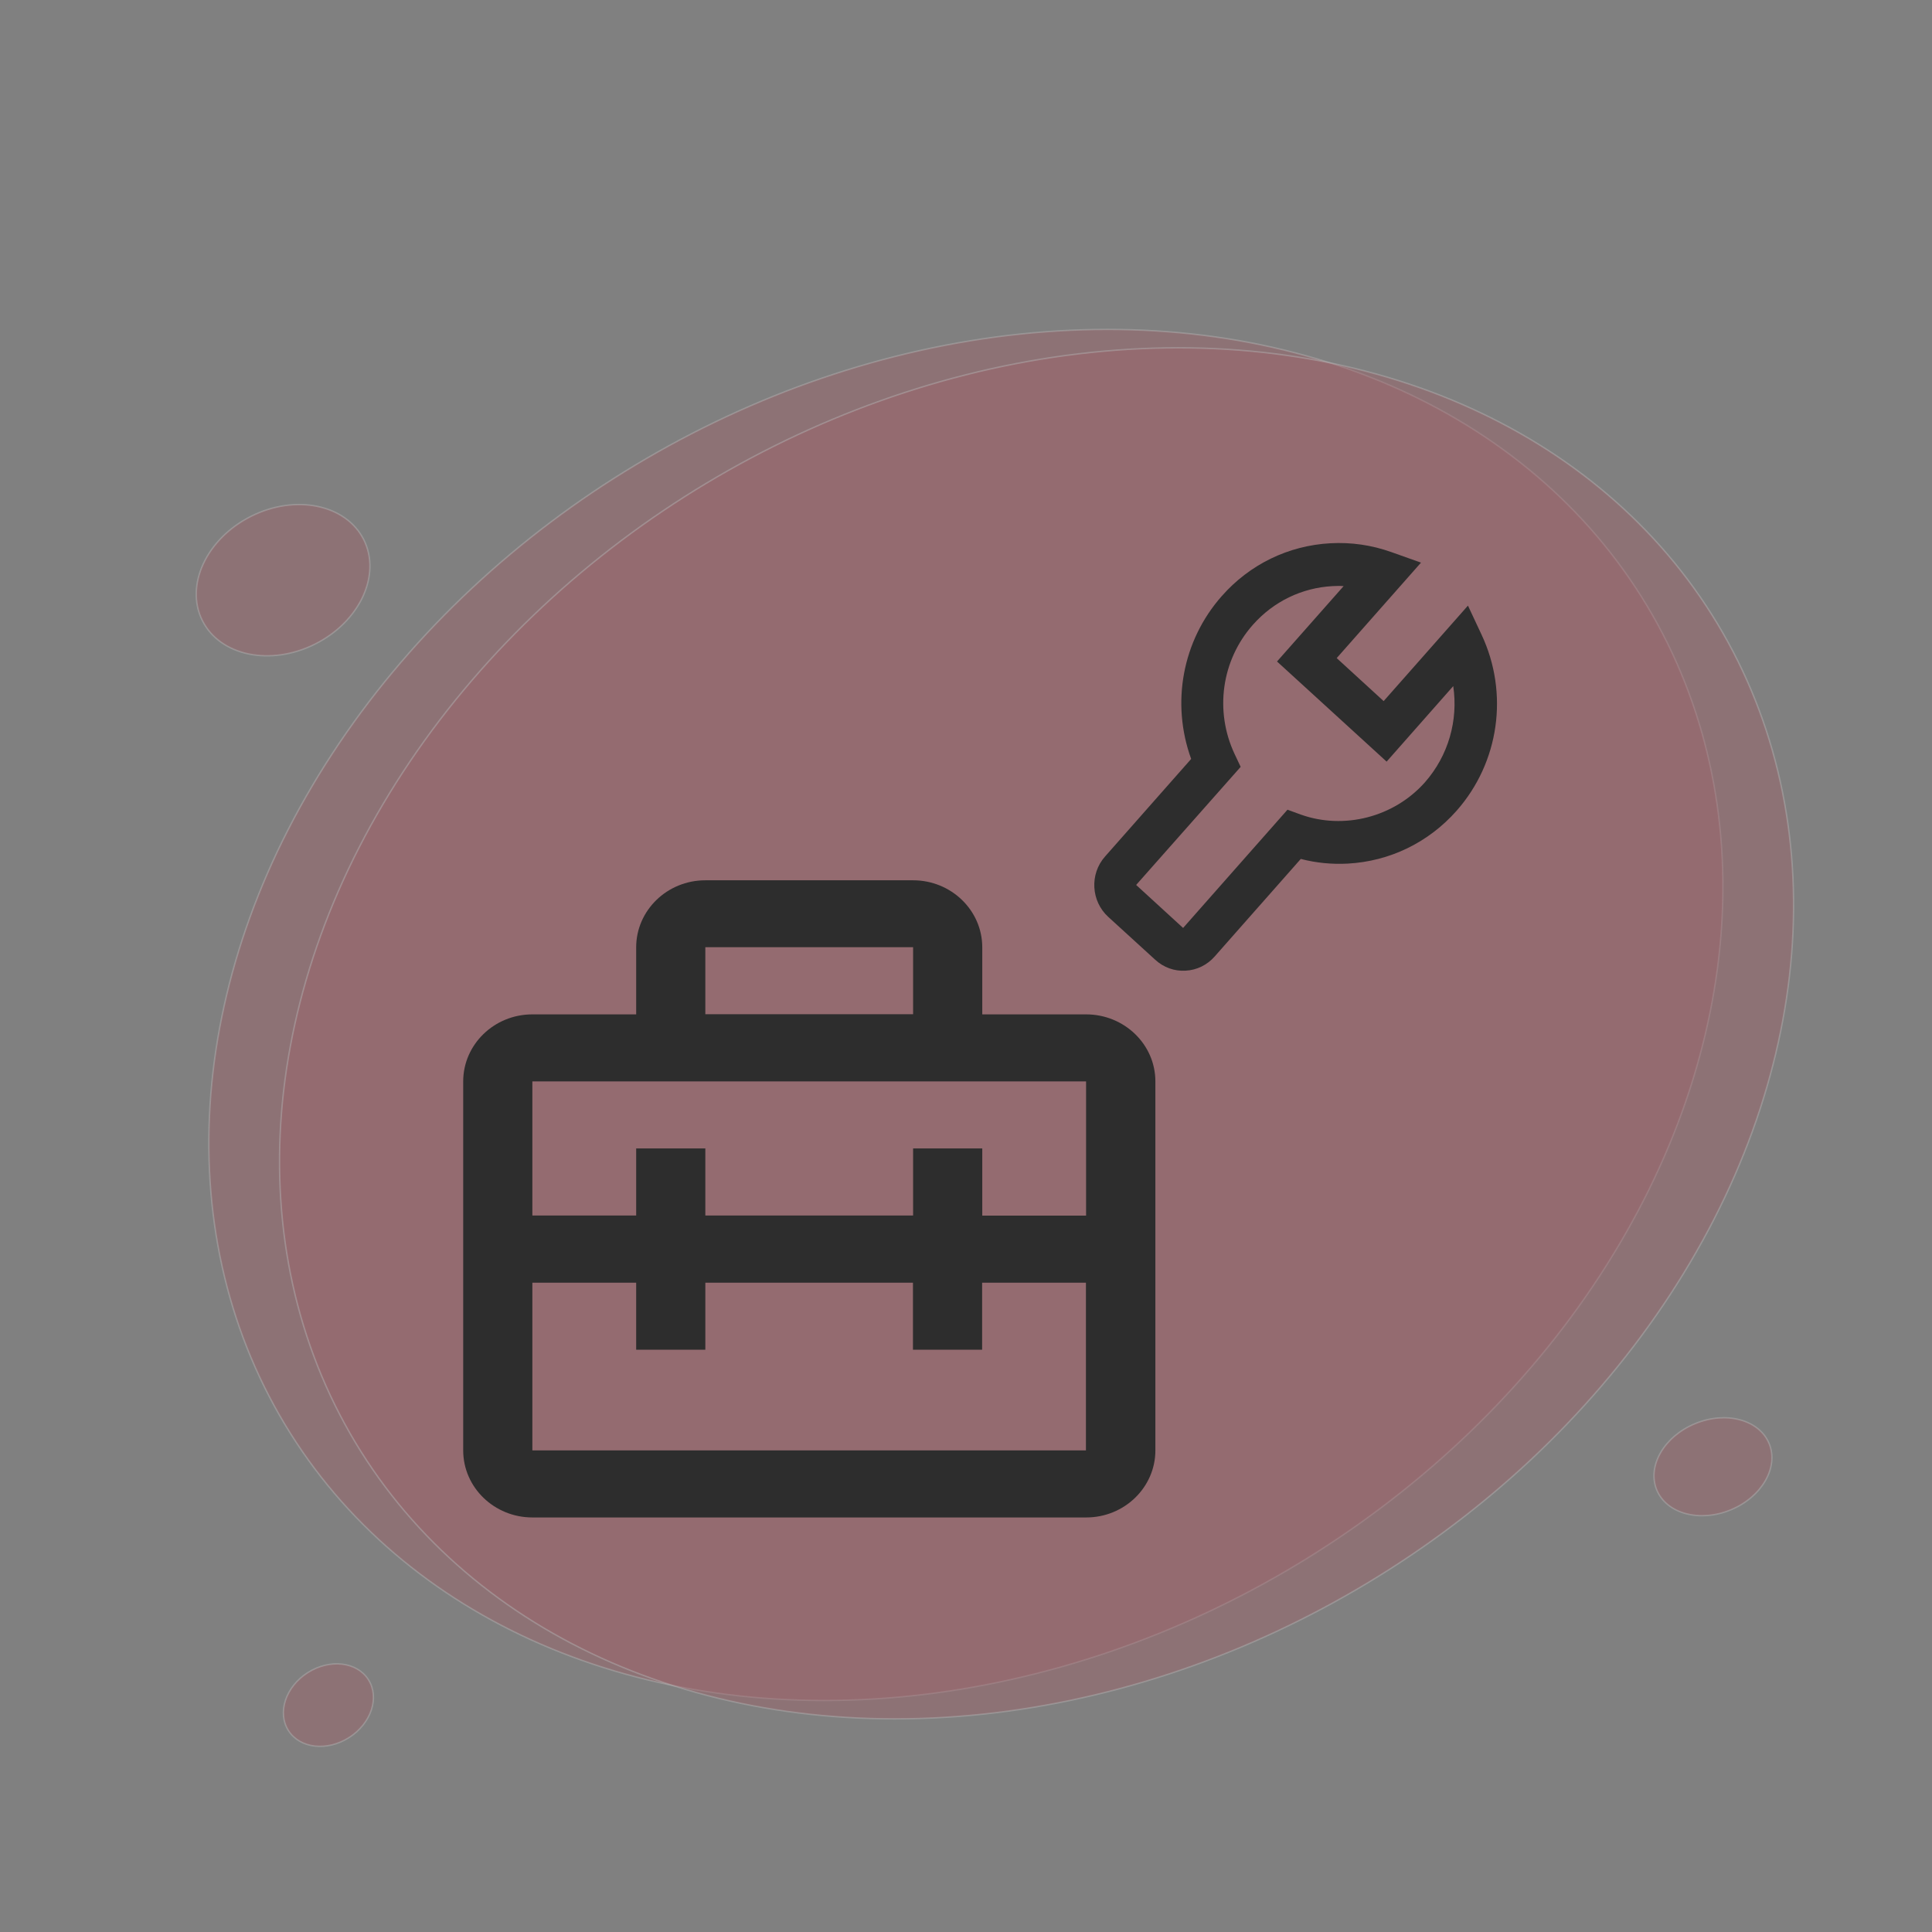<?xml version="1.0" encoding="utf-8"?>
<!-- Generator: Adobe Illustrator 23.0.1, SVG Export Plug-In . SVG Version: 6.00 Build 0)  -->
<svg version="1.1" xmlns="http://www.w3.org/2000/svg" xmlns:xlink="http://www.w3.org/1999/xlink" x="0px" y="0px"
	 viewBox="0 0 1366 1366" style="enable-background:new 0 0 1366 1366;" xml:space="preserve">
<rect x="0" y="0" width="1366" height="1366" fill="#808080" stroke="none"/>
<style type="text/css">
	.st0{opacity:0.42;}
	.st1{opacity:0.44;fill:#C53849;stroke:#FFFFFF;stroke-miterlimit:10;enable-background:new    ;}
	.st2{fill:#2D2D2D;}
</style>
<g id="Camada_1" class="st0">
	
		<ellipse transform="matrix(0.857 -0.515 0.515 0.857 -272.212 453.806)" class="st1" cx="682.9" cy="718.2" rx="561.9" ry="453.7"/>
	
		<ellipse transform="matrix(0.857 -0.515 0.515 0.857 -271.776 481.422)" class="st1" cx="732.9" cy="731.2" rx="561.9" ry="453.7"/>
	
		<ellipse transform="matrix(0.894 -0.449 0.449 0.894 -162.737 133.244)" class="st1" cx="199.9" cy="410.2" rx="63.8" ry="50.5"/>
	
		<ellipse transform="matrix(0.924 -0.381 0.381 0.924 -303.892 540.307)" class="st1" cx="1211.9" cy="1037.3" rx="43" ry="33"/>
	
		<ellipse transform="matrix(0.844 -0.537 0.537 0.844 -610.802 312.965)" class="st1" cx="232" cy="1205.2" rx="33.5" ry="27.2"/>
</g>
<g id="Camada_2">
	<path class="st2" d="M816.8,678.6c5.9,5.4,13.5,8.2,21.5,7.7c7.9-0.4,15.2-4,20.5-10l60.9-69c10.8,2.8,21.9,3.9,33.2,3.3
		c29.7-1.6,57.1-14.9,77-37.4c30.1-34.1,37.1-83,17.6-124.5l-9.6-20.5l-59.6,67.5l-33.2-30.4l59.6-67.5l-21.1-7.5
		c-13.8-4.9-28.2-7-42.9-6.2c-29.7,1.6-57.1,14.9-76.9,37.4c-27.9,31.6-35.9,75.7-21.6,115.1l-60.9,69c-11,12.4-9.9,31.6,2.3,42.7
		L816.8,678.6z M877.2,542.2l-4.3-9.1c-14.3-30.5-9.2-66.3,12.9-91.3c14.6-16.5,34.6-26.2,56.4-27.4c2.6-0.1,5.2-0.2,7.8,0
		l-47.1,53.3l77.5,70.8l47.1-53.4c3.6,24.2-3.4,49.1-20,68c-21.8,24.6-57.2,33.8-87.9,22.8l-9.3-3.4l-73.8,83.6l0,0l0.8,15.1
		l-0.8-15.1l-33.2-30.4L877.2,542.2z"/>
	<path class="st2" d="M767.9,717.2h-73.4v-47.4c0-26.2-22-47.4-48.9-47.4H498.7c-27,0-48.9,21.3-48.9,47.4v47.4h-73.4
		c-27,0-48.9,21.3-48.9,47.4v260.9c0,26.2,22,47.4,48.9,47.4h391.6c27,0,48.9-21.3,48.9-47.4V764.6
		C816.9,738.4,794.9,717.2,767.9,717.2z M645.6,669.7v47.4H498.7v-47.4H645.6z M376.4,764.6h97.9H670h24.5h73.4v94.9h-73.4V812
		h-48.9v47.4H498.7V812h-48.9v47.4h-73.4V764.6z M376.4,1025.5V906.9h73.4v47.4h48.9v-47.4h146.8v47.4h48.9v-47.4h73.4v118.6H376.4z
		"/>
</g>
</svg>
